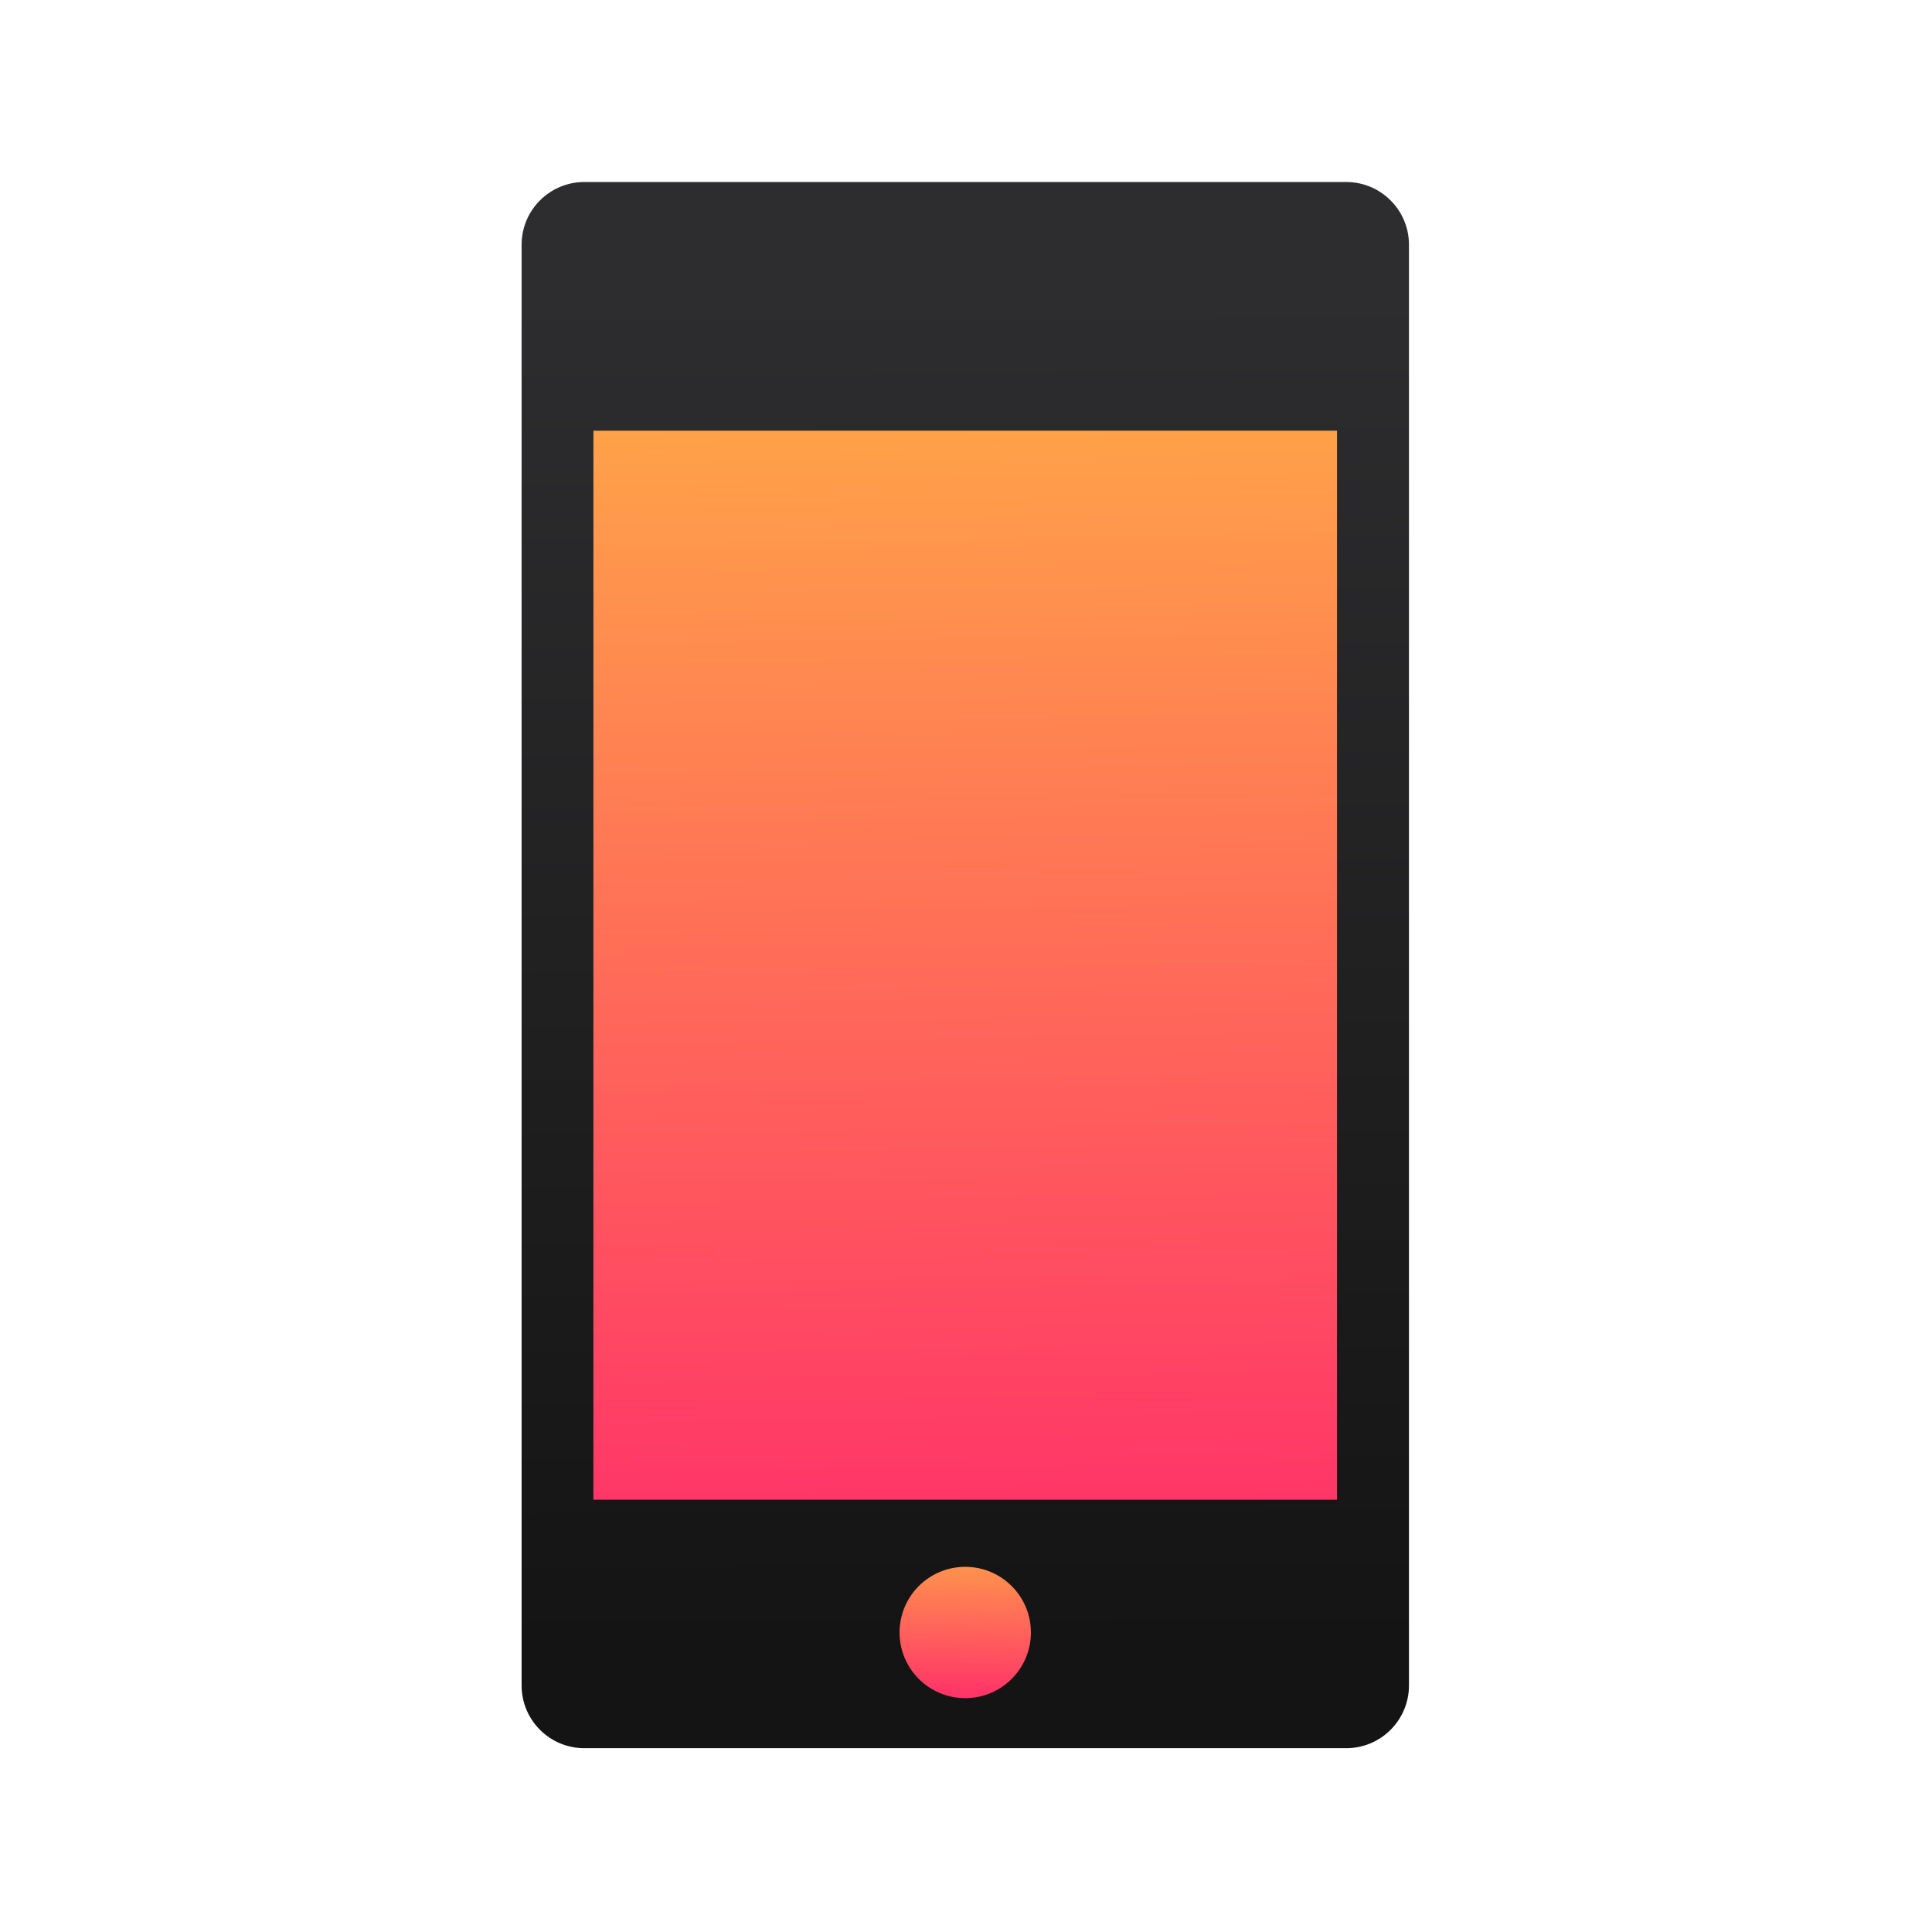 <?xml version="1.0" encoding="UTF-8" standalone="no"?>
<svg xmlns="http://www.w3.org/2000/svg" xmlns:xlink="http://www.w3.org/1999/xlink" width="64" height="64" version="1.1">
 <defs>
  <linearGradient id="linearGradient4503">
   <stop style="stop-color:#141414;stop-opacity:1" offset="0"/>
   <stop style="stop-color:#2d2d2f;stop-opacity:1" offset="1"/>
  </linearGradient>
  <linearGradient id="linearGradient4288">
   <stop style="stop-color:#ff3069;stop-opacity:1" offset="0"/>
   <stop style="stop-color:#ffa548;stop-opacity:1" offset="1"/>
  </linearGradient>
  <linearGradient xlink:href="#linearGradient4288" id="linearGradient4307-6" x1="169.501" y1="624.716" x2="159.237" y2="63.269" gradientUnits="userSpaceOnUse" gradientTransform="matrix(0.93,0,0,0.919,14.815,32.587)"/>
  <linearGradient xlink:href="#linearGradient4503" id="linearGradient4334" x1="8.167" y1="1050.466" x2="8.115" y2="1038.352" gradientUnits="userSpaceOnUse"/>
  <linearGradient xlink:href="#linearGradient4503" id="linearGradient4336" gradientUnits="userSpaceOnUse" x1="8.167" y1="1050.466" x2="8.115" y2="1038.352"/>
  <linearGradient xlink:href="#linearGradient4288" id="linearGradient4324-2" x1="159.463" y1="668.026" x2="160.663" y2="596.966" gradientUnits="userSpaceOnUse"/>
 </defs>
 <g transform="translate(-376.571,-491.798)">
  <g transform="matrix(0.075,0,0,0.075,394.633,497.767)">
   <g transform="matrix(1.15,0,0,1,-0.042,0)">
    <g transform="translate(3.0206508e-6,3.48)">
     <g transform="translate(4.4522701e-6,-4.2380186e-4)">
      <rect style="opacity:1;fill:url(#linearGradient4307-6);fill-opacity:1;fill-rule:evenodd;" width="292.693" height="525.809" x="18.55" y="87.91" ry="9.302"/>
      <g style="fill:url(#linearGradient4334);fill-opacity:1" transform="matrix(42.983,0,0,49.415,-182.525,-51263.918)">
       <path d="m 11.404,1037.362 -6.807,0 c -0.31,0 -0.561,0.251 -0.561,0.561 l 0,12.877 c 0,0.31 0.251,0.561 0.561,0.561 l 6.807,0 c 0.31,0 0.561,-0.251 0.561,-0.561 l 0,-12.877 c 0,-0.31 -0.251,-0.561 -0.561,-0.561 z m -0.082,11.778 -6.644,0 0,-9.555 6.644,0 z" style="fill:url(#linearGradient4336);fill-opacity:1"/>
      </g>
      <ellipse style="opacity:1;fill:url(#linearGradient4324-2);fill-opacity:1;fill-rule:evenodd;stroke:url(#linearGradient4317-6);stroke-width:7.411;stroke-linecap:round;stroke-opacity:1" cx="161.342" cy="637.978" rx="25.226" ry="29"/>
     </g>
    </g>
   </g>
  </g>
 </g>
</svg>
